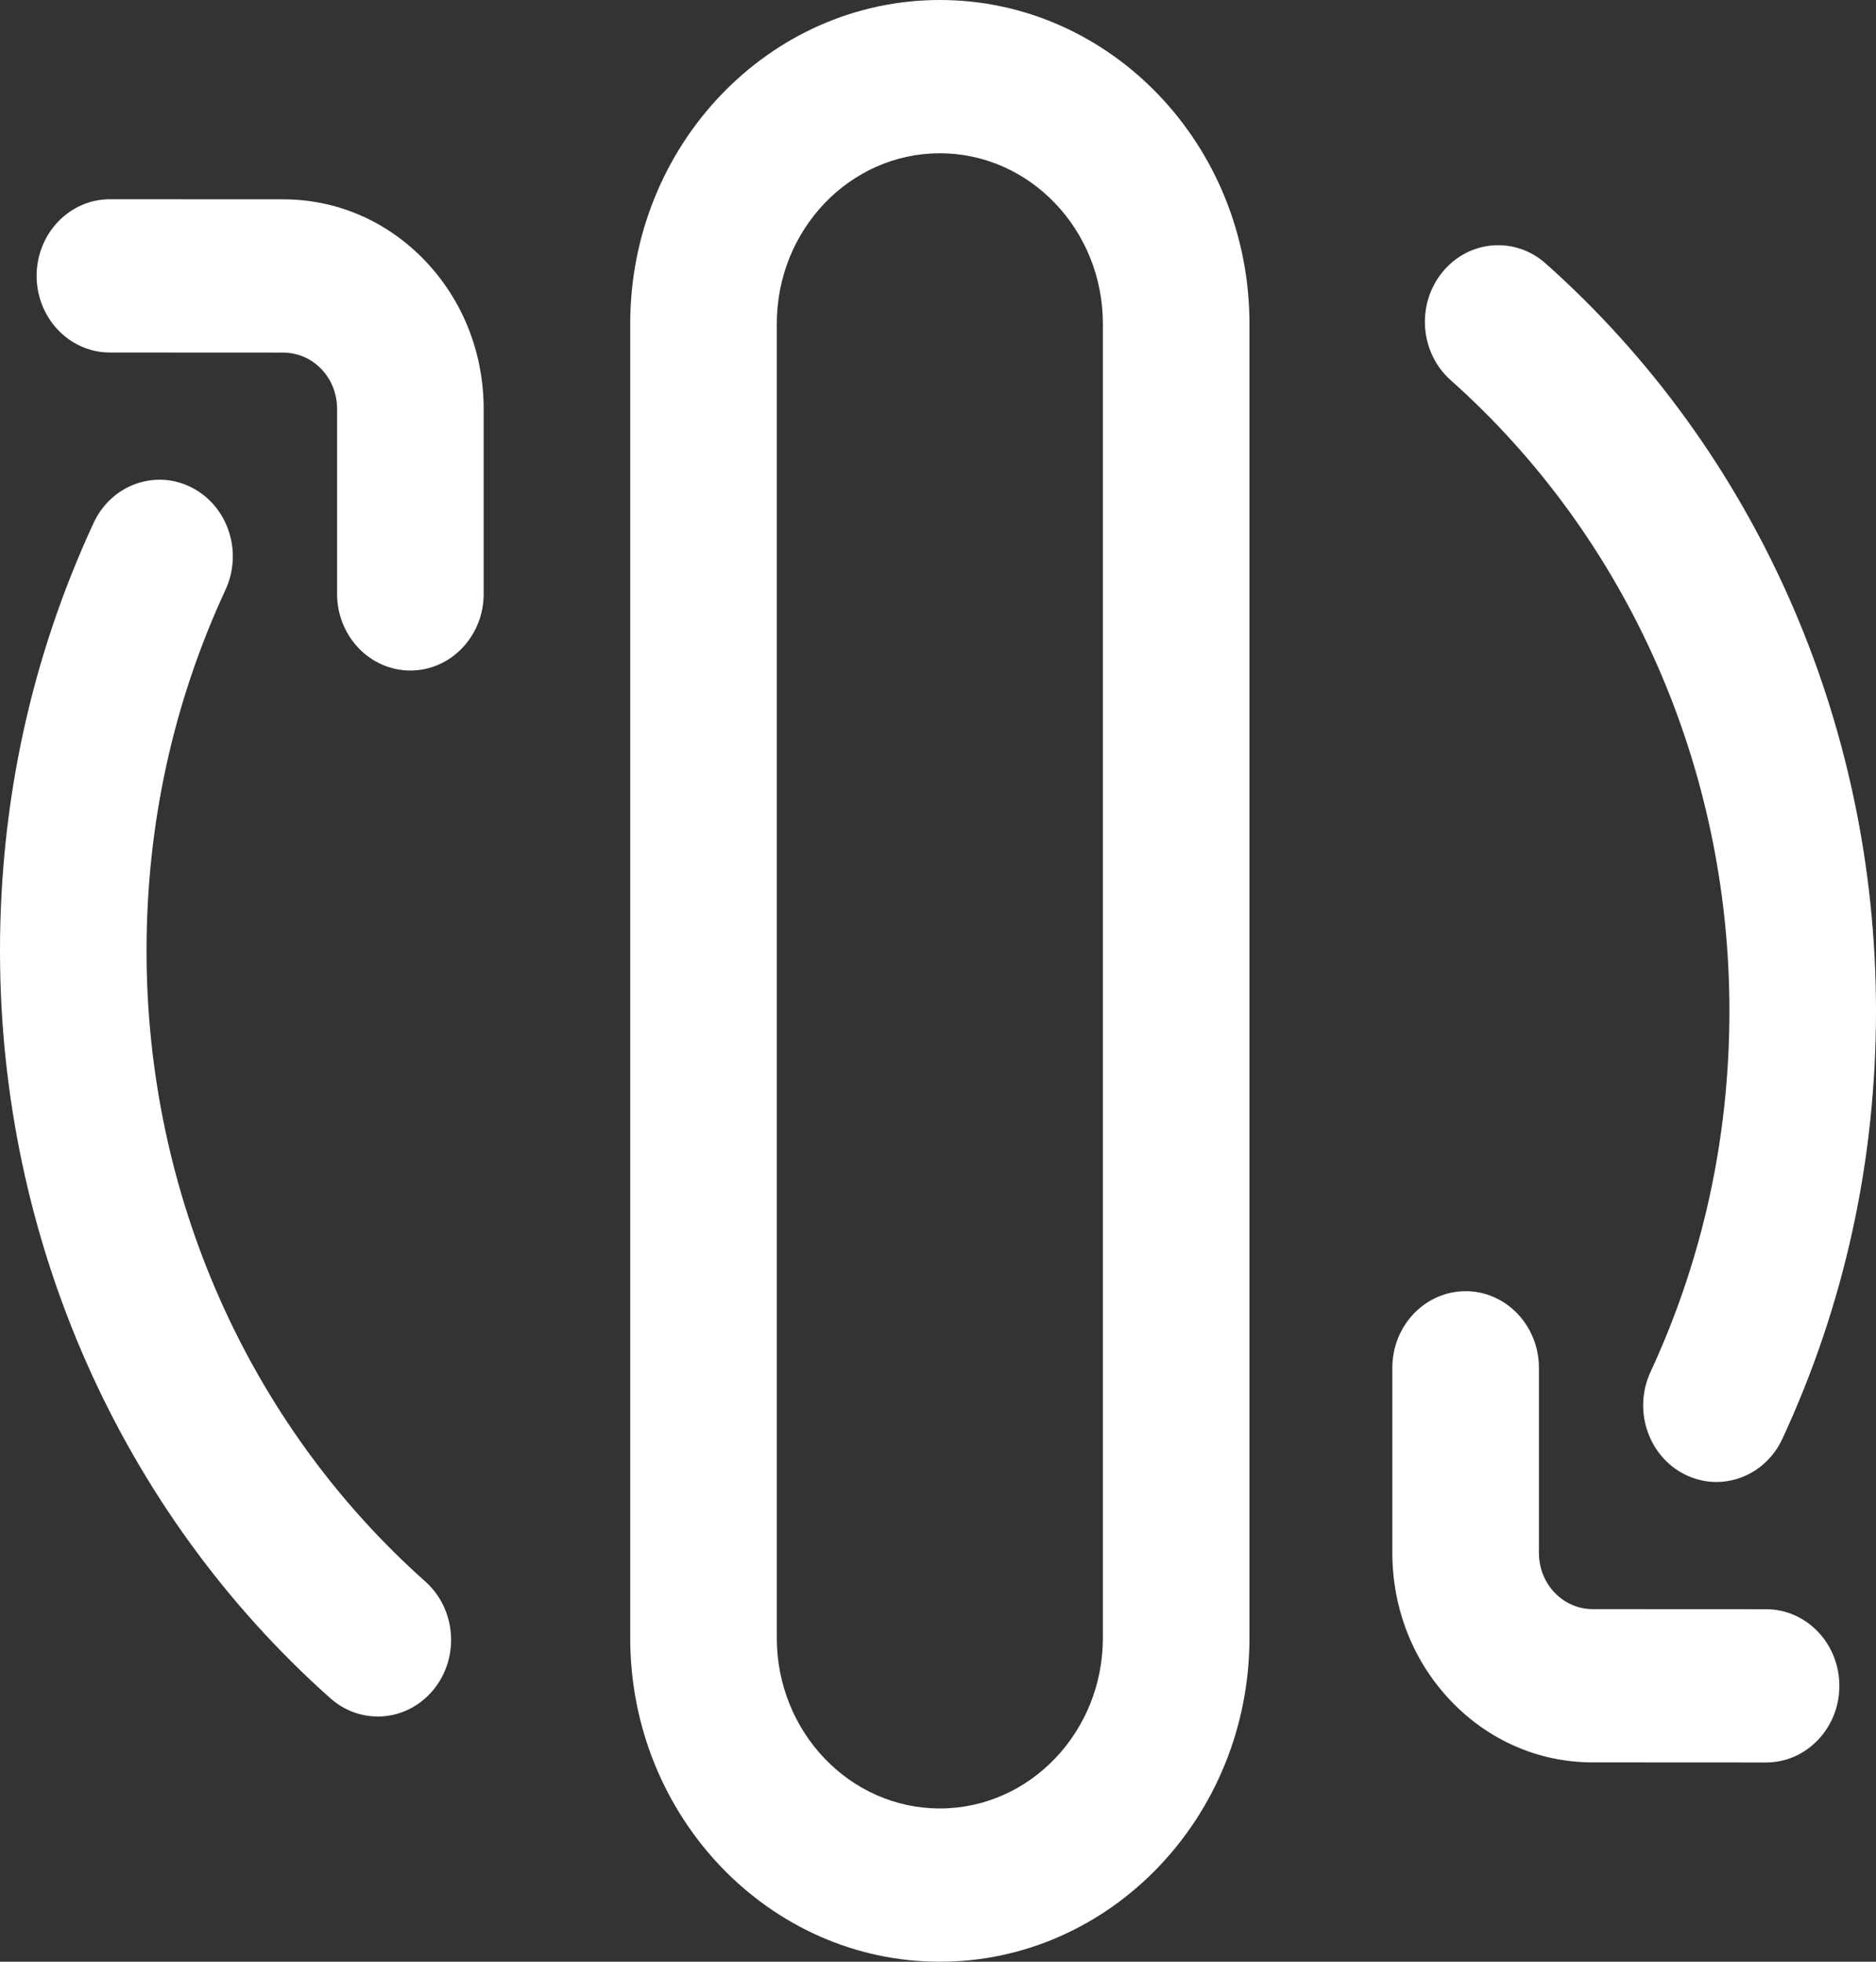 <svg width="44" height="46" viewBox="0 0 44 46" fill="none" xmlns="http://www.w3.org/2000/svg">
<rect x="0" y="0" width="44" height="46" fill="#333333" stroke="none"/>
<g id="026-rotate" clip-path="url(#clip0_408_1998)">
<g id="Group">
<path id="Vector" d="M22.043 46C18.039 46 14.781 42.594 14.781 38.408V7.592C14.781 3.406 18.039 0 22.043 0C26.047 0 29.305 3.406 29.305 7.592V38.408C29.305 42.594 26.047 46 22.043 46ZM22.043 3.594C19.934 3.594 18.219 5.387 18.219 7.592V38.408C18.219 40.613 19.934 42.406 22.043 42.406C24.152 42.406 25.867 40.613 25.867 38.408V7.592C25.867 5.387 24.152 3.594 22.043 3.594ZM8.861 40.25C8.467 40.25 8.071 40.109 7.747 39.821C2.824 35.44 0 29.054 0 22.3C0 18.785 0.738 15.408 2.195 12.263C2.608 11.37 3.636 10.996 4.491 11.429C5.345 11.861 5.702 12.936 5.289 13.829C4.06 16.482 3.437 19.332 3.437 22.3C3.437 27.999 5.82 33.387 9.976 37.085C10.698 37.728 10.786 38.862 10.17 39.618C9.83 40.035 9.347 40.25 8.861 40.25ZM11.344 13.926L11.344 9.613C11.349 8.289 10.861 7.046 9.968 6.112C9.08 5.184 7.9 4.674 6.641 4.674C6.634 4.674 6.627 4.674 6.62 4.674L2.579 4.672C2.579 4.672 2.578 4.672 2.578 4.672C1.629 4.672 0.86 5.476 0.859 6.468C0.859 7.46 1.628 8.265 2.577 8.266L6.622 8.268H6.633C6.977 8.268 7.298 8.403 7.537 8.654C7.777 8.904 7.908 9.24 7.906 9.599V9.61L7.906 13.926C7.906 14.918 8.676 15.723 9.625 15.723C10.574 15.723 11.344 14.918 11.344 13.926ZM41.805 33.737C43.262 30.591 44 27.215 44 23.7C44 16.946 41.176 10.56 36.253 6.179C35.53 5.535 34.445 5.626 33.83 6.382C33.214 7.138 33.302 8.272 34.025 8.915C38.179 12.613 40.562 18.002 40.562 23.7C40.562 26.668 39.94 29.518 38.711 32.171C38.298 33.064 38.655 34.139 39.51 34.571C39.751 34.693 40.006 34.751 40.257 34.751C40.895 34.751 41.508 34.378 41.805 33.737ZM43.141 39.532C43.141 38.54 42.372 37.735 41.423 37.734L37.378 37.732C37.372 37.732 37.366 37.732 37.36 37.732C37.019 37.732 36.701 37.595 36.463 37.346C36.223 37.096 36.092 36.76 36.094 36.401C36.094 36.397 36.094 36.394 36.094 36.391L36.094 32.074C36.094 31.082 35.324 30.277 34.375 30.277C33.426 30.277 32.656 31.082 32.656 32.074L32.656 36.386C32.651 37.711 33.139 38.954 34.032 39.888C34.92 40.816 36.1 41.326 37.359 41.326C37.366 41.326 37.373 41.326 37.38 41.326L41.421 41.328H41.422C42.371 41.328 43.14 40.524 43.141 39.532Z" fill="white"/>
</g>
</g>
<defs>
<clipPath id="clip0_408_1998">
<rect width="44" height="46" fill="white"/>
</clipPath>
</defs>
</svg>
